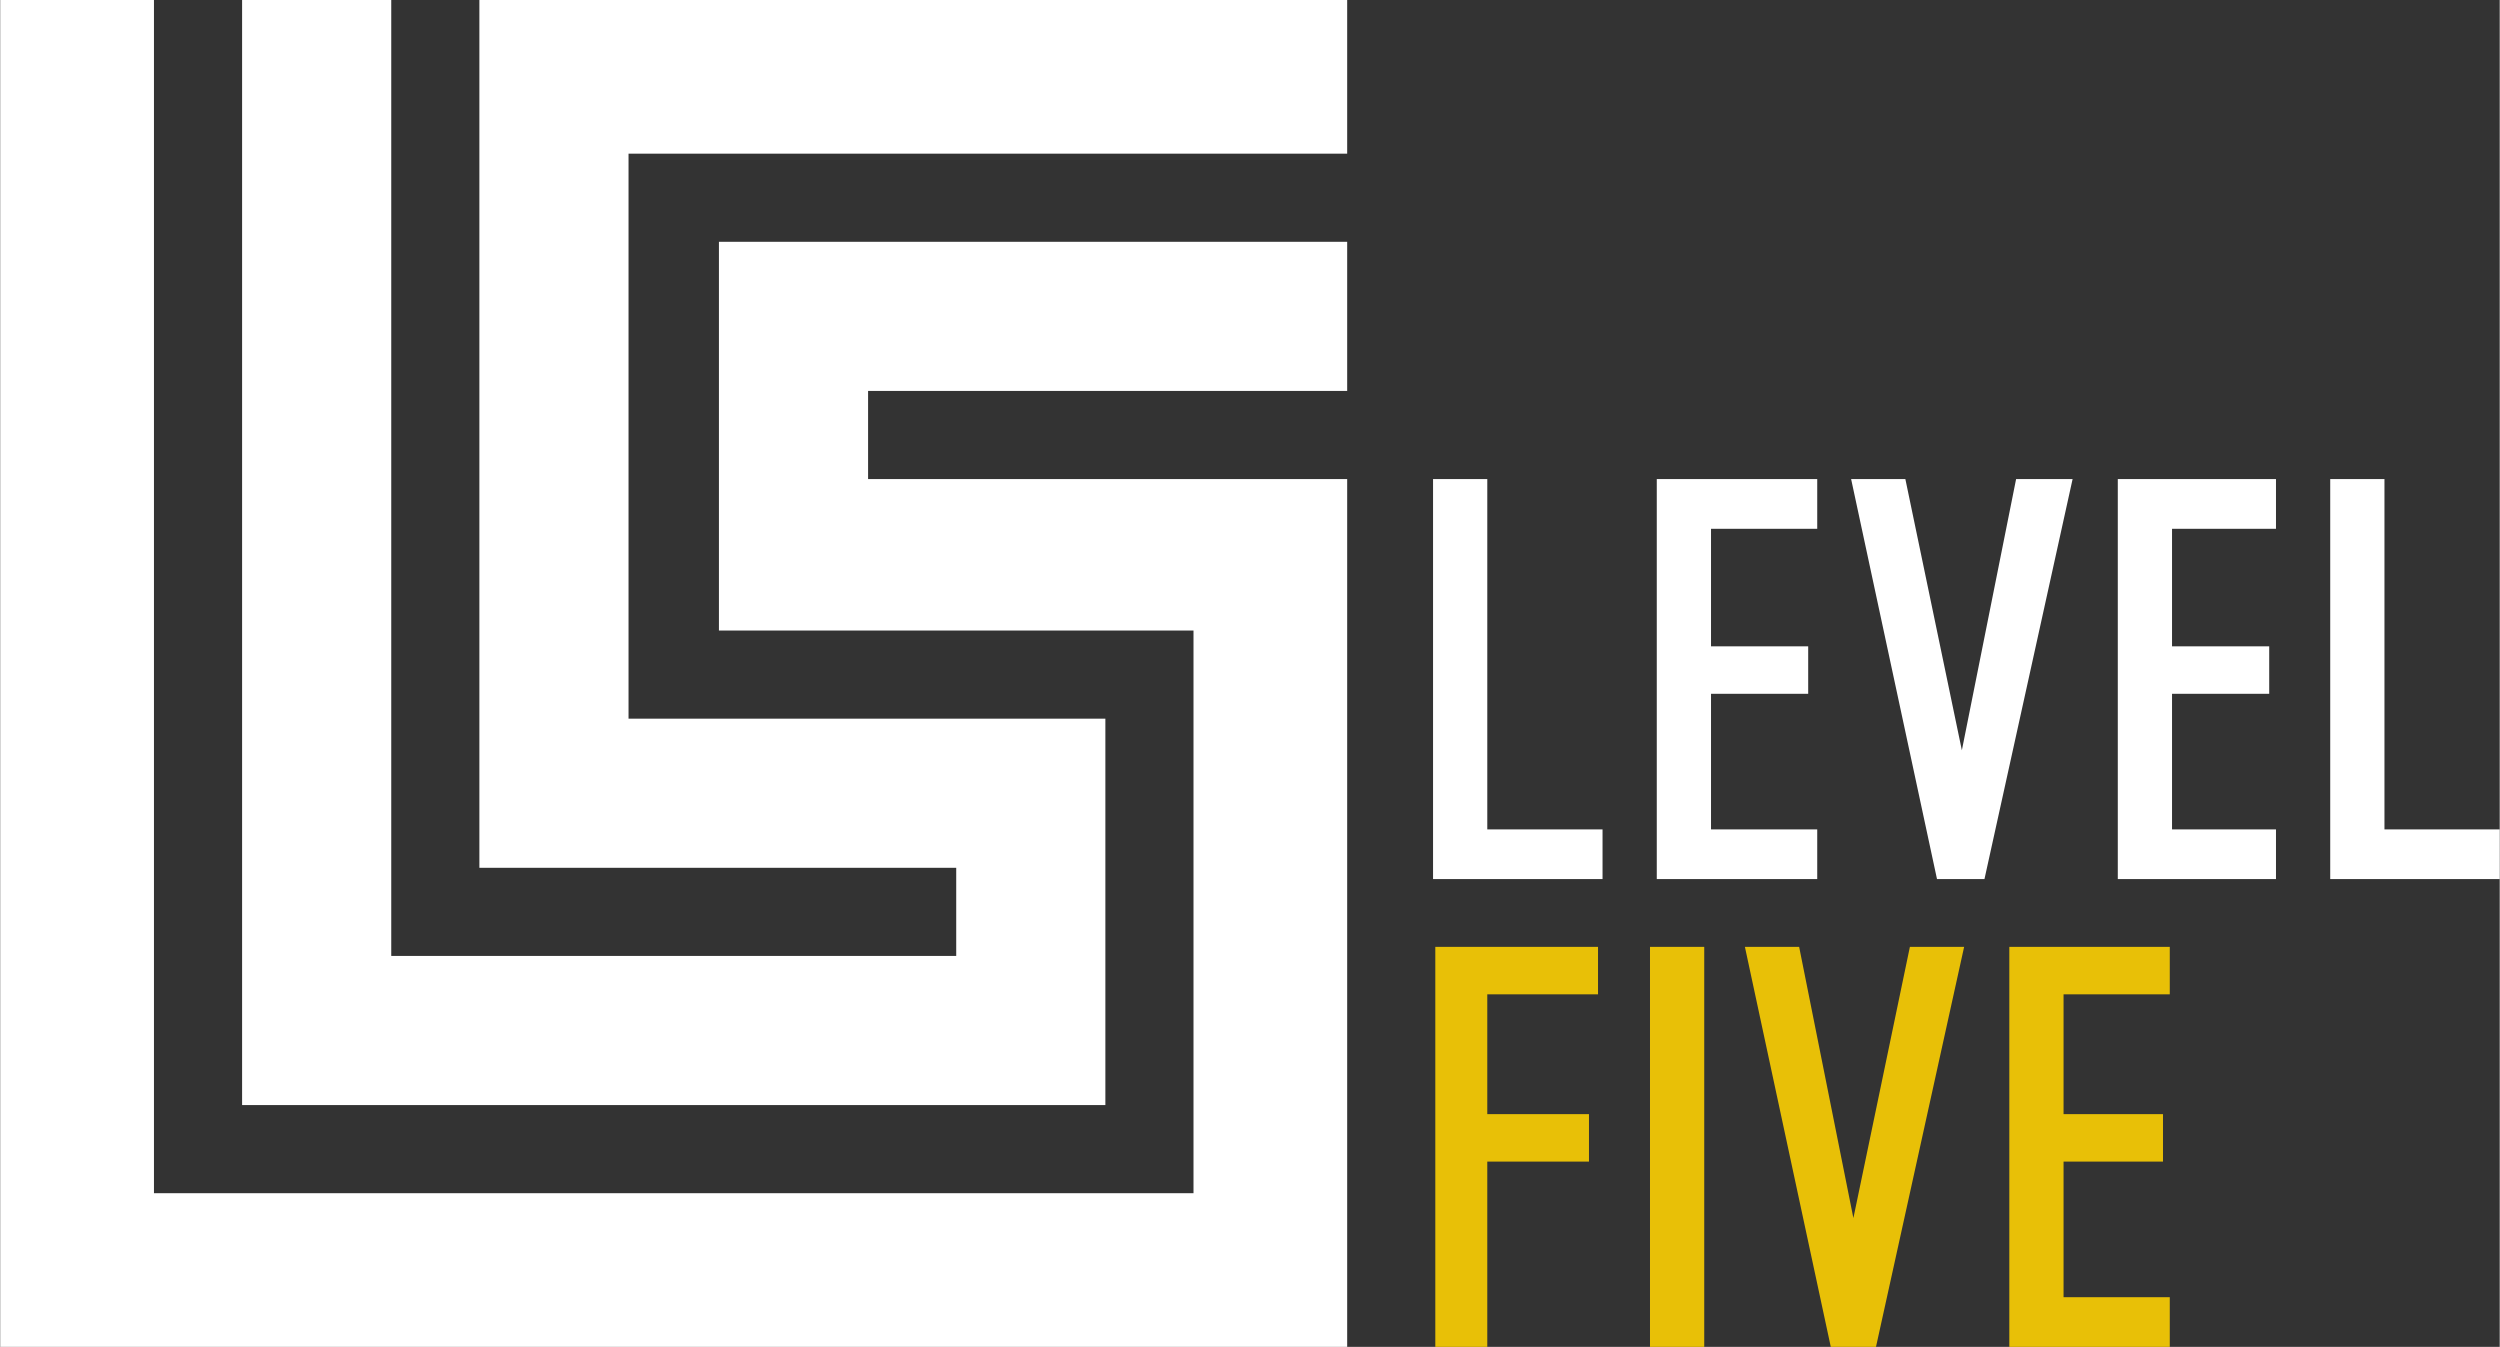 <?xml version="1.0" encoding="UTF-8"?>
<!DOCTYPE svg PUBLIC "-//W3C//DTD SVG 1.1//EN" "http://www.w3.org/Graphics/SVG/1.1/DTD/svg11.dtd">
<!-- Creator: CorelDRAW X7 -->
<svg xmlns="http://www.w3.org/2000/svg" xml:space="preserve" width="1574px" height="848px" version="1.1" style="shape-rendering:geometricPrecision; text-rendering:geometricPrecision; image-rendering:optimizeQuality; fill-rule:evenodd; clip-rule:evenodd"
viewBox="0 0 1106 596"
 xmlns:xlink="http://www.w3.org/1999/xlink">
 <rect x="0" y="0" width="1106" height="596" fill="#333333" stroke="none"/>
 <defs>
  <style type="text/css">
   <![CDATA[
    .fil2 {fill:white}
    .fil1 {fill:#E8C007;fill-rule:nonzero}
    .fil0 {fill:white;fill-rule:nonzero}
   ]]>
  </style>
 </defs>
 <g id="Слой_x0020_1">
  <g id="_2362543831072">
   <path class="fil0" d="M634 389l0 -177 24 0 0 155 51 0 0 22 -75 0zm99 0l0 -177 71 0 0 22 -47 0 0 52 43 0 0 21 -43 0 0 60 47 0 0 22 -71 0zm145 0l-21 0 -38 -177 24 0 25 120 24 -120 25 0 -39 177zm59 0l0 -177 70 0 0 22 -46 0 0 52 43 0 0 21 -43 0 0 60 46 0 0 22 -70 0zm94 0l0 -177 24 0 0 155 51 0 0 22 -75 0z"/>
   <path class="fil1" d="M635 596l0 -177 72 0 0 21 -49 0 0 53 45 0 0 21 -45 0 0 82 -23 0zm95 0l0 -177 24 0 0 177 -24 0zm100 0l-20 0 -38 -177 24 0 24 120 25 -120 24 0 -39 177zm59 0l0 -177 71 0 0 21 -47 0 0 53 44 0 0 21 -44 0 0 60 47 0 0 22 -71 0z"/>
   <path class="fil2" d="M68 0l0 528 460 0 0 -249 -210 0 0 -172 278 0 0 66 -212 0 0 39 212 0 0 384 -596 0 0 -596 68 0zm105 0l0 423 250 0 0 -39 -211 0 0 -384 384 0 0 68 -318 0 0 250 211 0 0 171 -382 0 0 -489 66 0z"/>
  </g>
 </g>
</svg>

